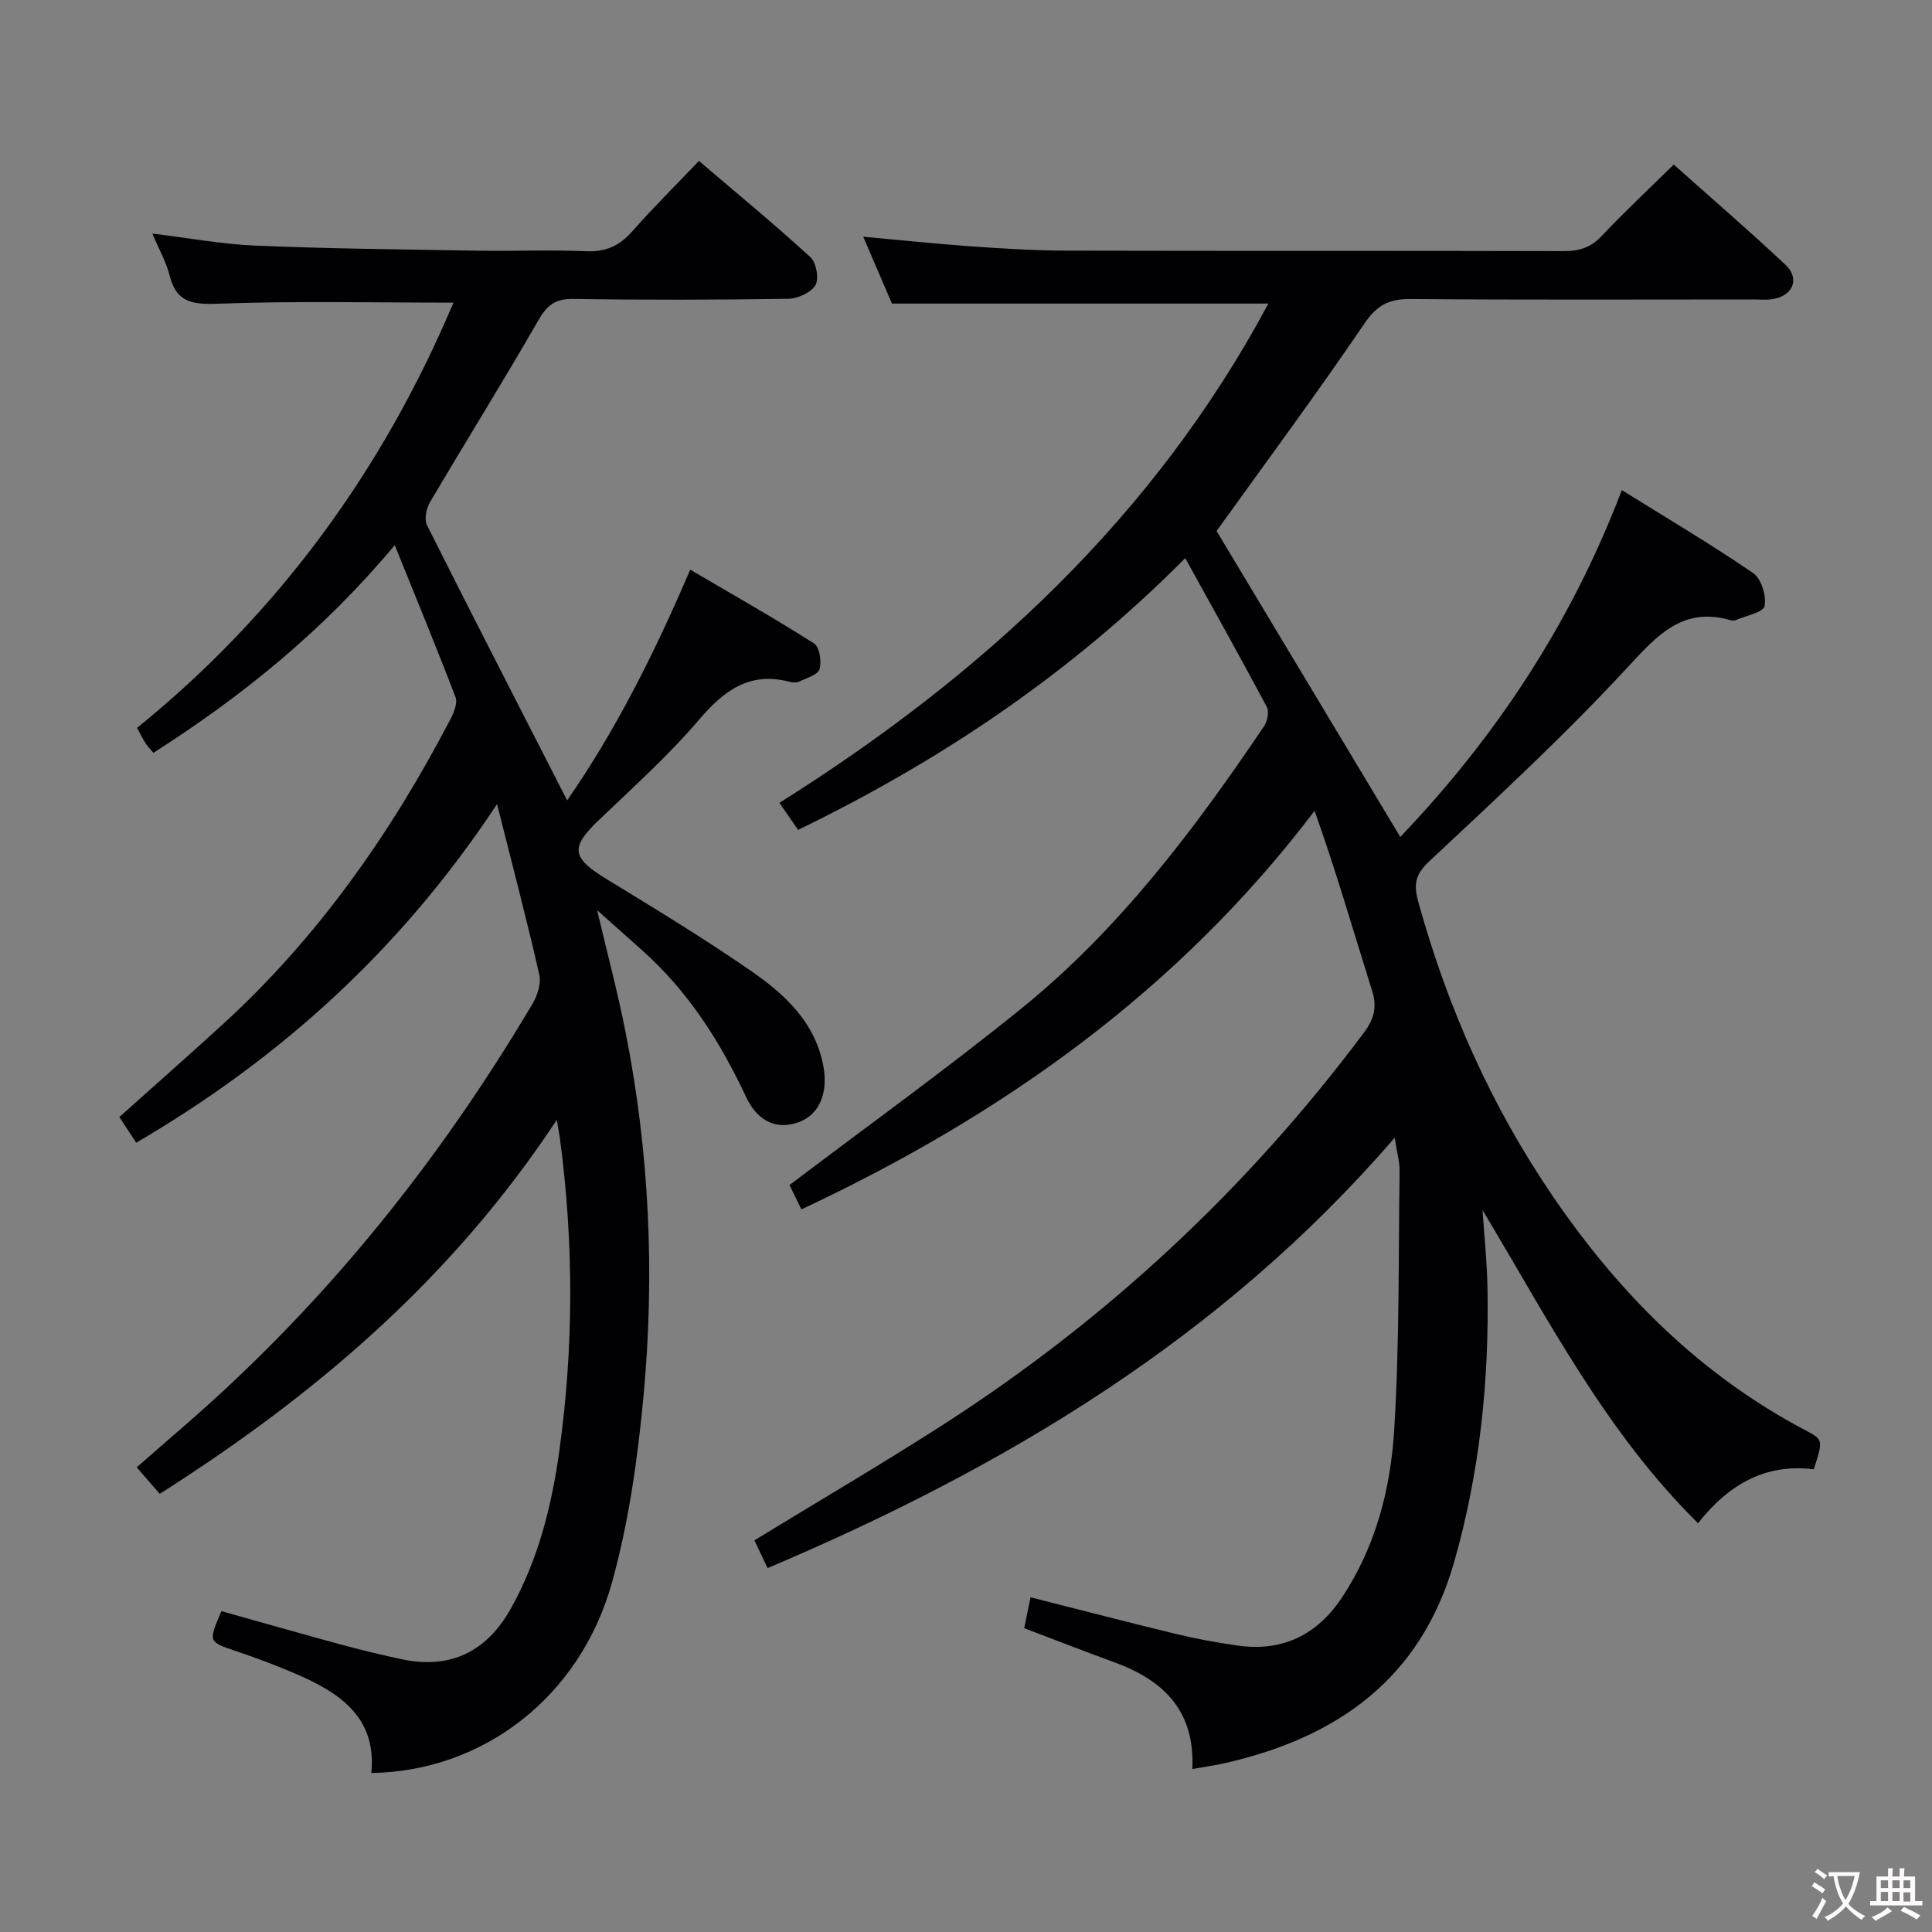 <svg enable-background="new 0 0 400 400" viewBox="0 0 400 400" xmlns="http://www.w3.org/2000/svg"><rect x="0" y="0" width="400" height="400" fill="#808080" stroke="none"/><path d="m246.86 366.26c.58-12.36-6.26-18.53-16.38-22.19-6.06-2.2-12.06-4.56-18.43-6.97.43-2.09.84-4.13 1.31-6.4 10.22 2.59 20.14 5.18 30.11 7.59 4.19 1.01 8.44 1.79 12.71 2.4 9.37 1.35 16.58-2.23 21.74-10.06 6.87-10.42 9.96-22.28 10.72-34.37 1.12-17.88.88-35.85 1.13-53.79.03-1.91-.54-3.82-1.02-6.91-35.8 41.48-80.6 68.23-129.83 89.1-.84-1.78-1.81-3.82-2.73-5.75 13.2-8.07 26.25-15.71 38.96-23.87 33.96-21.82 63.06-48.9 87.25-81.26 2.08-2.79 2.75-5.24 1.68-8.66-3.87-12.29-7.43-24.68-11.91-37.24-28.17 37.11-64.45 62.92-106.25 82.51-1.03-2.11-1.94-3.97-2.46-5.04 16.25-12.31 32.46-23.97 47.96-36.51 20.26-16.39 35.82-37.04 50.3-58.5.69-1.03 1.08-3.02.55-4-5.38-10.1-10.97-20.08-16.88-30.78-23.8 23.95-50.55 41.88-80.15 56.26-1.23-1.78-2.34-3.4-3.87-5.6 42.07-26.45 77.57-59.15 101.23-103.37-25.82 0-51.6 0-77.93 0-1.69-3.94-3.71-8.64-5.95-13.84 7.75.7 14.93 1.47 22.13 1.98 6.63.46 13.29.89 19.93.9 34.33.09 68.67 0 103 .1 3.22.01 5.59-.75 7.86-3.16 4.67-4.97 9.67-9.63 14.89-14.76 7.64 6.82 15.53 13.61 23.11 20.73 3.08 2.89 1.58 6.46-2.64 7.13-1.3.21-2.66.07-3.99.07-23.67 0-47.33.11-71-.09-4.44-.04-6.93 1.26-9.53 5.09-10 14.71-20.6 29.01-30.6 42.94 12.52 20.85 25.21 41.98 38.03 63.34 19.39-20.28 35.21-43.8 45.87-71.81 9.35 5.82 18.46 11.21 27.18 17.17 1.69 1.15 2.8 4.75 2.37 6.84-.28 1.33-3.88 1.99-6 2.92-.28.12-.68.1-.99.01-9.97-2.86-15.19 3.09-21.38 9.77-12.98 14.02-27.05 27.05-41.02 40.12-3.09 2.89-3.28 4.9-2.22 8.71 6.07 21.8 15.1 42.14 27.91 60.86 13.76 20.12 30.52 36.87 52.27 48.31 3.6 1.89 3.55 1.99 1.63 8.02-9.92-1.25-17.6 3.06-23.97 11.17-19.12-18.89-31.05-42.24-44.62-64.84.36 5.39.94 10.78 1.03 16.17.35 19.21-1.6 38.13-6.9 56.69-6.91 24.2-24.18 36.37-47.55 41.67-1.95.43-3.91.71-6.66 1.2z" fill="#010103"/><path d="m115.28 231.86c-21.75 32.94-49.97 56.93-82.2 77.42-1.47-1.68-2.94-3.37-4.78-5.49 3.56-3.1 6.88-6 10.22-8.9 28.79-25.01 52.34-54.35 71.74-87.08 1.02-1.72 1.81-4.21 1.39-6.04-2.57-11.29-5.52-22.49-8.74-35.29-19.83 29.99-44.58 52.47-74.71 70.11-1.16-1.77-2.28-3.46-3.49-5.32 7.27-6.51 14.37-12.76 21.34-19.13 19.79-18.07 34.91-39.65 47.24-63.29.7-1.35 1.48-3.31 1.02-4.52-3.89-10.18-8.06-20.26-12.58-31.46-14.82 17.72-31.53 31.23-49.97 43-.64-.77-1.21-1.35-1.64-2.02-.54-.82-.96-1.72-1.75-3.14 29.34-23.79 50.87-53.39 65.51-88.05-16.47 0-32.45-.37-48.39.21-5.34.19-8.91.01-10.38-5.85-.71-2.85-2.24-5.49-3.57-8.66 7.48.9 14.44 2.21 21.44 2.5 15.3.63 30.62.79 45.93 1.04 7.5.12 15.01-.2 22.49.11 4.05.17 6.88-1.13 9.51-4.12 4.28-4.87 8.9-9.43 13.8-14.57 7.85 6.7 15.63 13.11 23.07 19.92 1.22 1.11 1.83 4.47 1.05 5.79-.93 1.56-3.67 2.8-5.65 2.83-14.83.23-29.66.26-44.49.03-3.71-.06-5.43 1.28-7.23 4.43-7.3 12.69-15.04 25.1-22.46 37.7-.75 1.28-1.19 3.52-.59 4.72 9.53 19 19.26 37.9 29.01 56.97 9.85-14.17 17.98-30.2 25.48-47.77 8.72 5.12 17.32 9.99 25.65 15.28 1.13.72 1.6 3.75 1.12 5.33-.37 1.19-2.71 1.84-4.25 2.57-.55.26-1.35.2-1.97.03-8.33-2.15-13.6 1.85-18.8 7.95-6.35 7.44-13.72 14.02-20.8 20.82-5.81 5.58-5.47 7.69 1.69 12.06 10.07 6.15 20.18 12.29 29.88 18.99 7.01 4.84 13.33 10.61 15.04 19.72 1.05 5.61-.84 10.07-5.05 11.63-4.27 1.59-8.41.19-10.96-5.24-5.36-11.45-11.99-21.86-21.48-30.31-2.84-2.52-5.66-5.05-9.34-8.33 2.13 9.06 4.24 16.96 5.83 24.96 4.98 24.95 6.13 50.19 3.79 75.46-1.2 13-3.05 26.15-6.52 38.7-6.58 23.78-26.7 39.18-49.85 39.52 1.14-11.46-6.46-16.56-15.46-20.45-4.11-1.78-8.33-3.36-12.57-4.79-5.73-1.94-5.76-1.84-3.01-8.27 8.19 2.29 16.45 4.66 24.74 6.91 4.16 1.13 8.36 2.14 12.57 3.04 9.91 2.12 17.51-1.39 22.6-10.46 5.69-10.15 8.47-21.26 10.05-32.64 2.99-21.53 3-43.11.13-64.67-.11-.78-.26-1.55-.65-3.89z" fill="#010103"/><g fill="#fcfafa"><path d="m377.9 391.2c-.2.3-.4.5-.6.8-.7-.6-1.4-1-2.2-1.5.2-.3.4-.5.5-.8.6.4 1.4.8 2.3 1.5zm-1.8 6.1c-.2-.2-.5-.4-.9-.6.4-.6.8-1.2 1.2-1.9s.7-1.3.9-1.9c.3.3.5.5.8.7-.7 1.3-1.4 2.6-2 3.7zm2.2-9c-.3.3-.5.5-.6.8-.6-.6-1.3-1.1-2-1.5.3-.3.5-.5.6-.7.6.5 1.3.9 2 1.4zm.3.2v-.9h2 4.5c-.3 1.3-.6 2.5-1 3.6s-.9 2.1-1.4 3c.4.5 1 1 1.6 1.4s1.2.8 1.9 1.1c-.3.2-.5.4-.8.8-.4-.3-1-.7-1.6-1.2s-1.2-1.1-1.6-1.6c-.5.6-1.1 1.1-1.7 1.6s-1.4.9-2.1 1.4c-.1-.3-.3-.5-.7-.8.6-.2 1.2-.5 1.9-1s1.4-1.1 2-1.8c-.5-.8-.9-1.6-1.2-2.5s-.6-2-.8-3.2c-.4.1-.7.1-1 .1zm2.5 2.7c.3 1 .7 1.7 1 2.2.3-.5.6-1.1 1-2s.6-1.9.9-3h-3.2-.4c.1.9.3 1.8.7 2.8z"/><path d="m396.5 388.5v1.5 3.6h1.5v.9c-.4 0-1 0-1.7 0h-7.9c-.5 0-.9 0-1.2 0v-.9h1.3v-3.5c0-.7 0-1.2 0-1.6h2.4c0-.8 0-1.4 0-1.7h1c0 .3-.1.8-.1 1.7h1.5c0-.8 0-1.4 0-1.7h1c0 .3-.1.9-.1 1.7zm-8.2 9.2c-.2-.3-.5-.5-.8-.8.8-.3 1.4-.6 1.9-.9s1-.7 1.4-1.1c.3.3.6.5.9.8-1.6 1-2.8 1.6-3.4 2zm2.6-6.8v-1.6h-1.5v1.6zm0 2.7v-1.9h-1.5v1.9zm2.4-2.7v-1.6h-1.5v1.6zm0 2.7v-1.9h-1.5v1.9zm.2 2 .7-.8c.4.2.9.5 1.6.8s1.3.7 1.8 1c-.3.3-.5.5-.8.8-.4-.3-1.5-1-3.3-1.8zm2-4.7v-1.6h-1.4v1.6zm0 2.8v-1.9h-1.4v1.9z"/></g></svg>